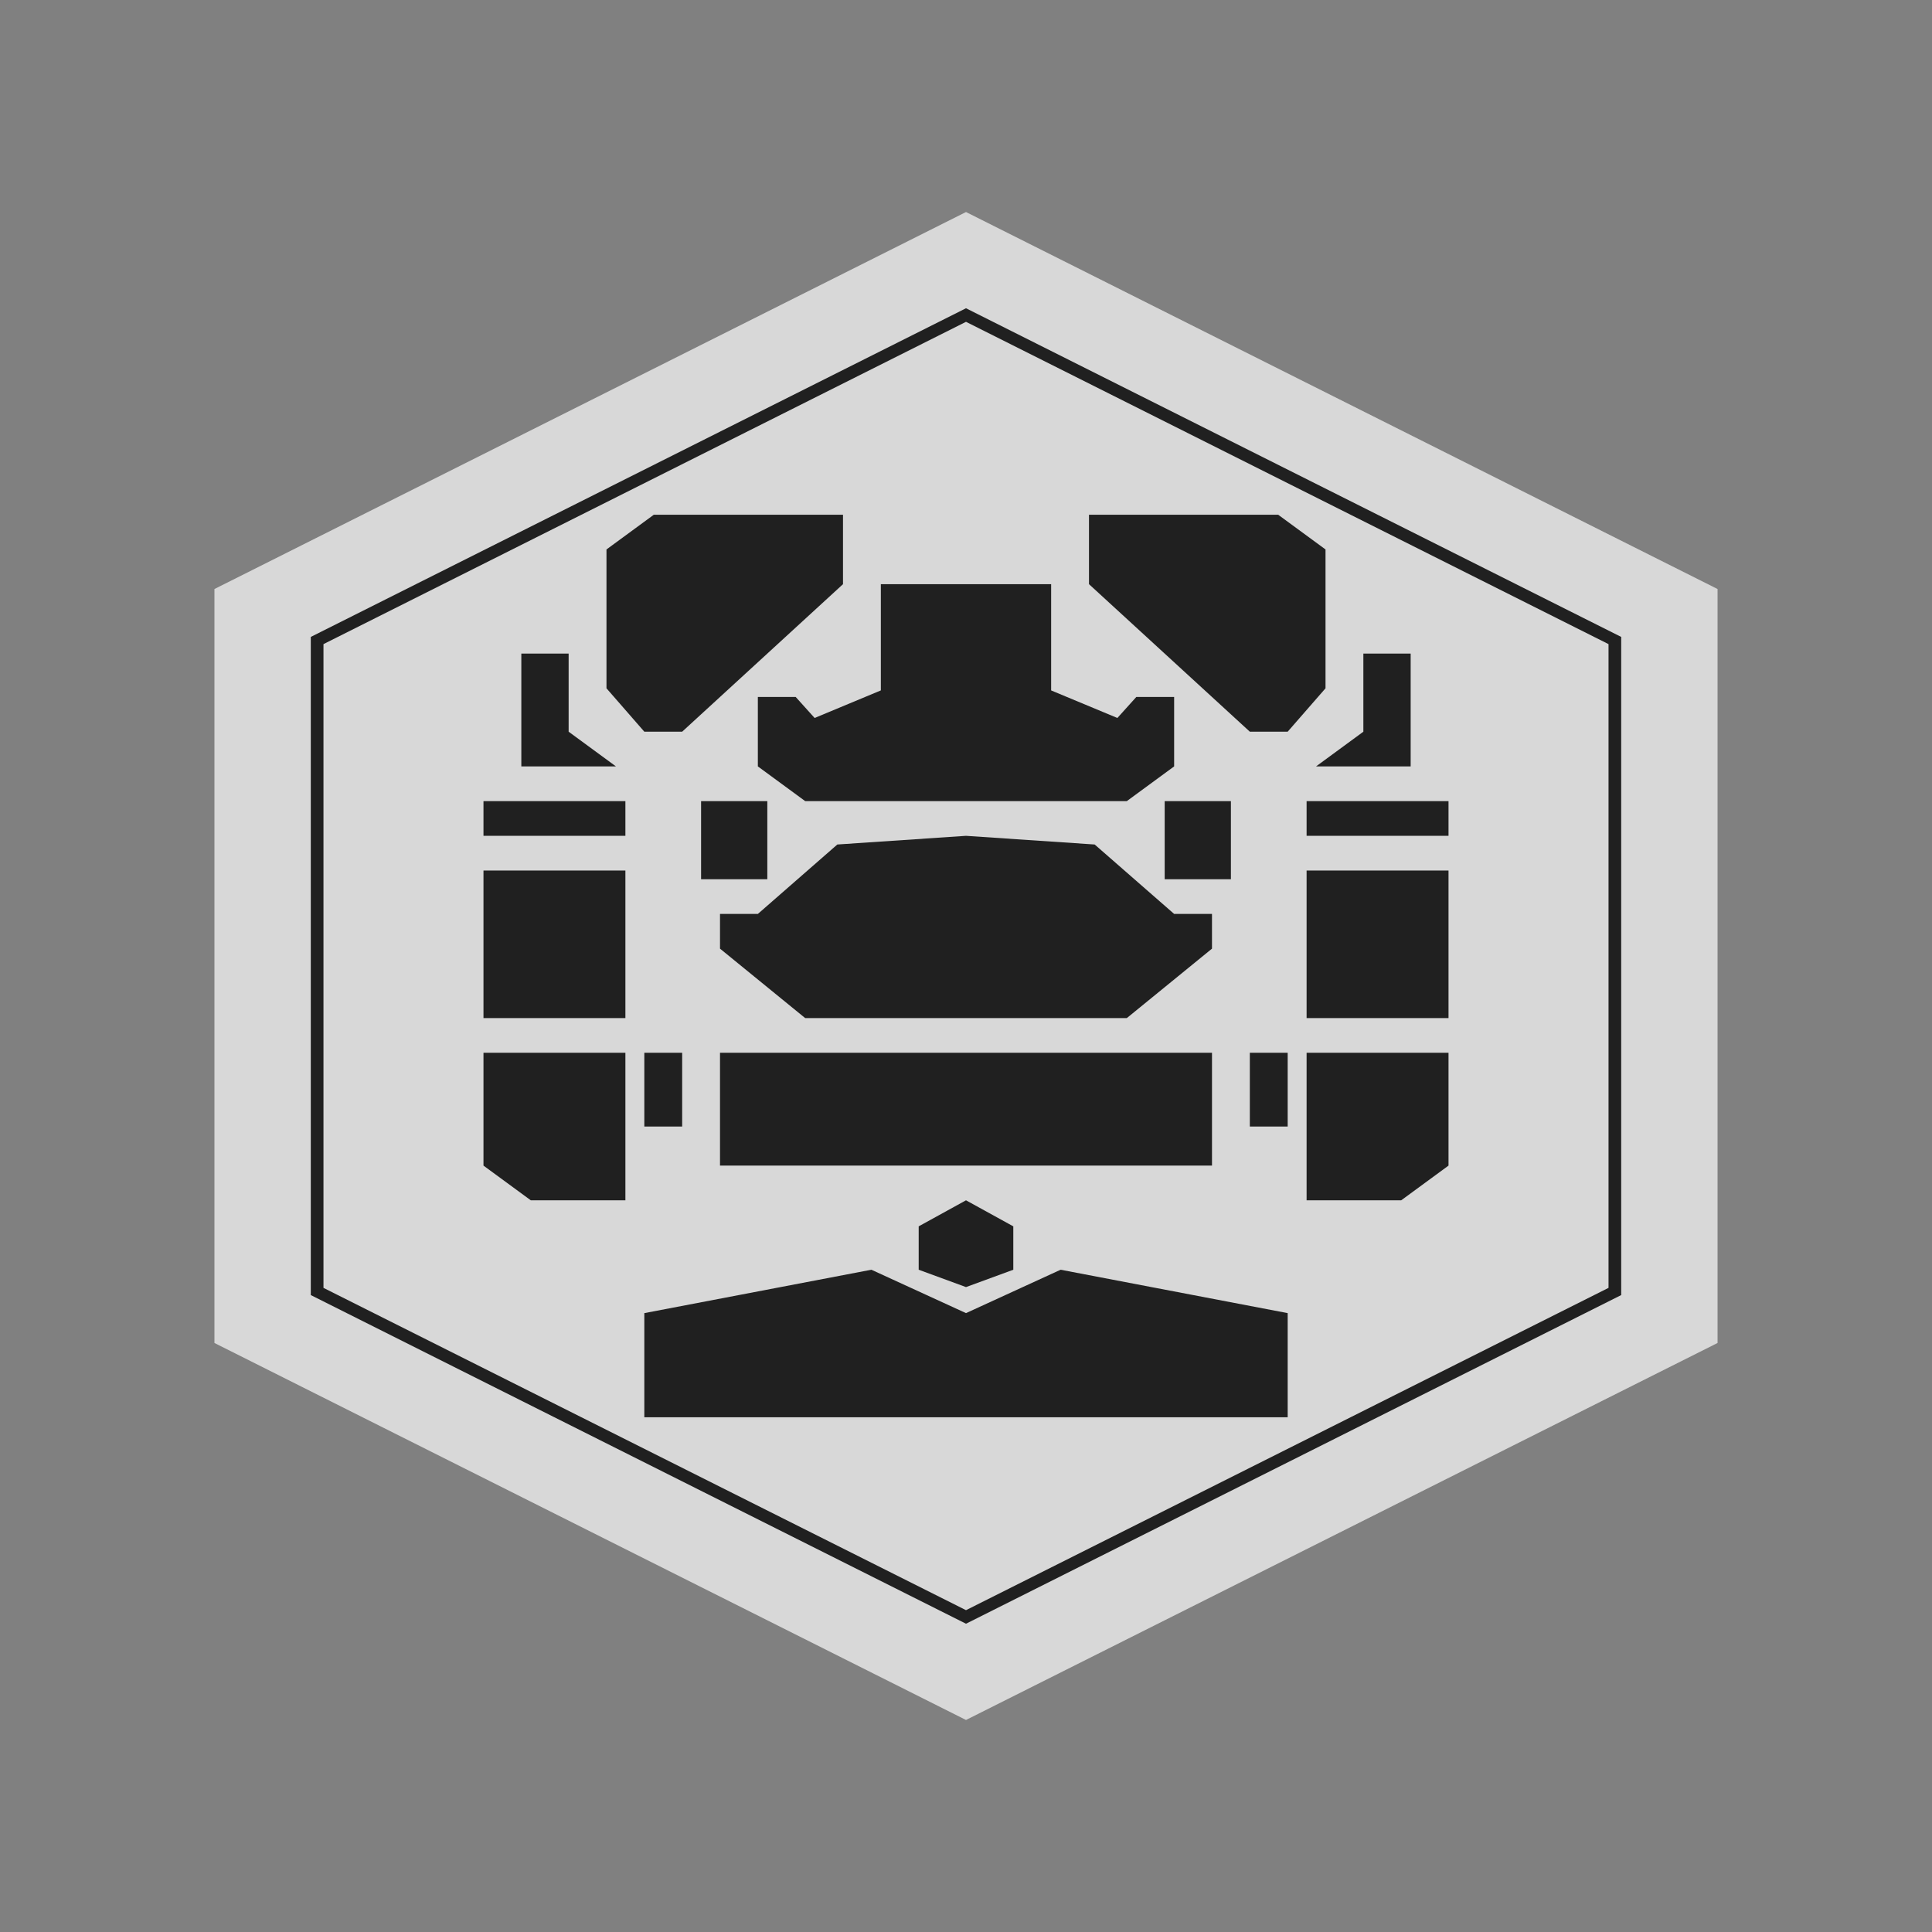 <?xml version="1.0" encoding="UTF-8"?>
<svg width="512px" height="512px" viewBox="0 0 512 512" version="1.1" xmlns="http://www.w3.org/2000/svg" xmlns:xlink="http://www.w3.org/1999/xlink">
    <rect x="0" y="0" width="512" height="512" fill="#808080" stroke="none"/>
    <!-- Generator: Sketch 53.2 (72643) - https://sketchapp.com -->
    <title>ic_ui_set_bonus_base</title>
    <desc>Created with Sketch.</desc>
    <g id="ic_ui_set_bonus_base" stroke="none" stroke-width="1" fill="none" fill-rule="evenodd">
        <g id="armor-bonusskill" transform="translate(56, 56)">
            <polygon id="base" fill="#FFFFFF" points="200 0.199 399.159 100.1 399.159 299.9 200 399.802 0.841 299.901 0.841 100.1"></polygon>
            <polygon id="alpha" fill-opacity="0.153" fill="#000000" points="200 0.199 399.159 100.1 399.159 299.9 200 399.802 0.841 299.901 0.841 100.1"></polygon>
            <path d="M373.637,112.79 L373.637,287.208 L200,374.305 L26.363,287.208 L26.363,112.79 L200,25.692 L373.637,112.79 Z M29.725,114.698 L29.725,285.3 L200,370.712 L370.276,285.299 L370.276,114.698 L200,29.287 L29.725,114.698 Z M285.247,319.589 L114.753,319.589 L114.753,291.991 L174.927,280.492 L200,291.99 L225.072,280.492 L285.247,291.99 L285.247,319.589 Z M212.536,268.994 L212.536,280.492 L200,285.092 L187.463,280.492 L187.463,268.994 L200,262.093 L212.536,268.994 L212.536,268.994 Z M72.128,222.998 L109.738,222.998 L109.738,262.094 L84.666,262.094 L72.128,252.895 L72.128,222.998 Z M315.335,262.094 L290.262,262.094 L290.262,222.998 L327.871,222.998 L327.871,252.895 L315.334,262.094 L315.335,262.094 Z M265.19,252.895 L134.81,252.895 L134.81,222.998 L265.19,222.998 L265.19,252.895 L265.19,252.895 Z M114.753,222.998 L124.781,222.998 L124.781,242.546 L114.753,242.546 L114.753,222.998 Z M285.247,242.546 L275.218,242.546 L275.218,222.998 L285.247,222.998 L285.247,242.546 Z M72.128,174.702 L109.738,174.702 L109.738,213.798 L72.128,213.798 L72.128,174.702 L72.128,174.702 Z M327.871,213.798 L290.262,213.798 L290.262,174.702 L327.871,174.702 L327.871,213.798 L327.871,213.798 Z M165.9,167.802 L200,165.503 L234.099,167.802 L255.159,186.201 L265.189,186.201 L265.189,195.4 L242.624,213.798 L157.376,213.798 L134.81,195.4 L134.81,186.201 L144.839,186.201 L165.9,167.802 L165.9,167.802 Z M129.796,156.304 L147.347,156.304 L147.347,177.002 L129.796,177.002 L129.796,156.304 L129.796,156.304 Z M270.203,177.002 L252.652,177.002 L252.652,156.304 L270.203,156.304 L270.203,177.002 Z M72.128,156.304 L109.738,156.304 L109.738,165.503 L72.128,165.503 L72.128,156.304 Z M327.871,165.503 L290.262,165.503 L290.262,156.304 L327.871,156.304 L327.871,165.503 L327.871,165.503 Z M177.435,98.81 L222.565,98.81 L222.565,126.968 L240.116,134.272 L245.131,128.707 L255.159,128.707 L255.159,147.105 L242.624,156.303 L157.376,156.303 L144.839,147.104 L144.839,128.705 L154.868,128.705 L159.883,134.271 L177.434,126.967 L177.434,98.808 L177.435,98.81 Z M94.695,137.905 L107.23,147.104 L82.158,147.104 L82.158,117.208 L94.695,117.208 L94.695,137.905 L94.695,137.905 Z M317.842,147.104 L292.768,147.104 L305.305,137.905 L305.305,117.207 L317.841,117.207 L317.841,147.104 L317.842,147.104 Z M285.247,137.905 L275.218,137.905 L232.594,98.81 L232.594,80.411 L282.74,80.411 L295.276,89.61 L295.276,126.407 L285.247,137.905 Z M167.405,98.81 L124.781,137.905 L114.753,137.905 L104.723,126.407 L104.723,89.61 L117.26,80.411 L167.405,80.411 L167.405,98.81 L167.405,98.81 Z" id="Shape" fill-opacity="0.85" fill="#000000"></path>
        </g>
    </g>
</svg>